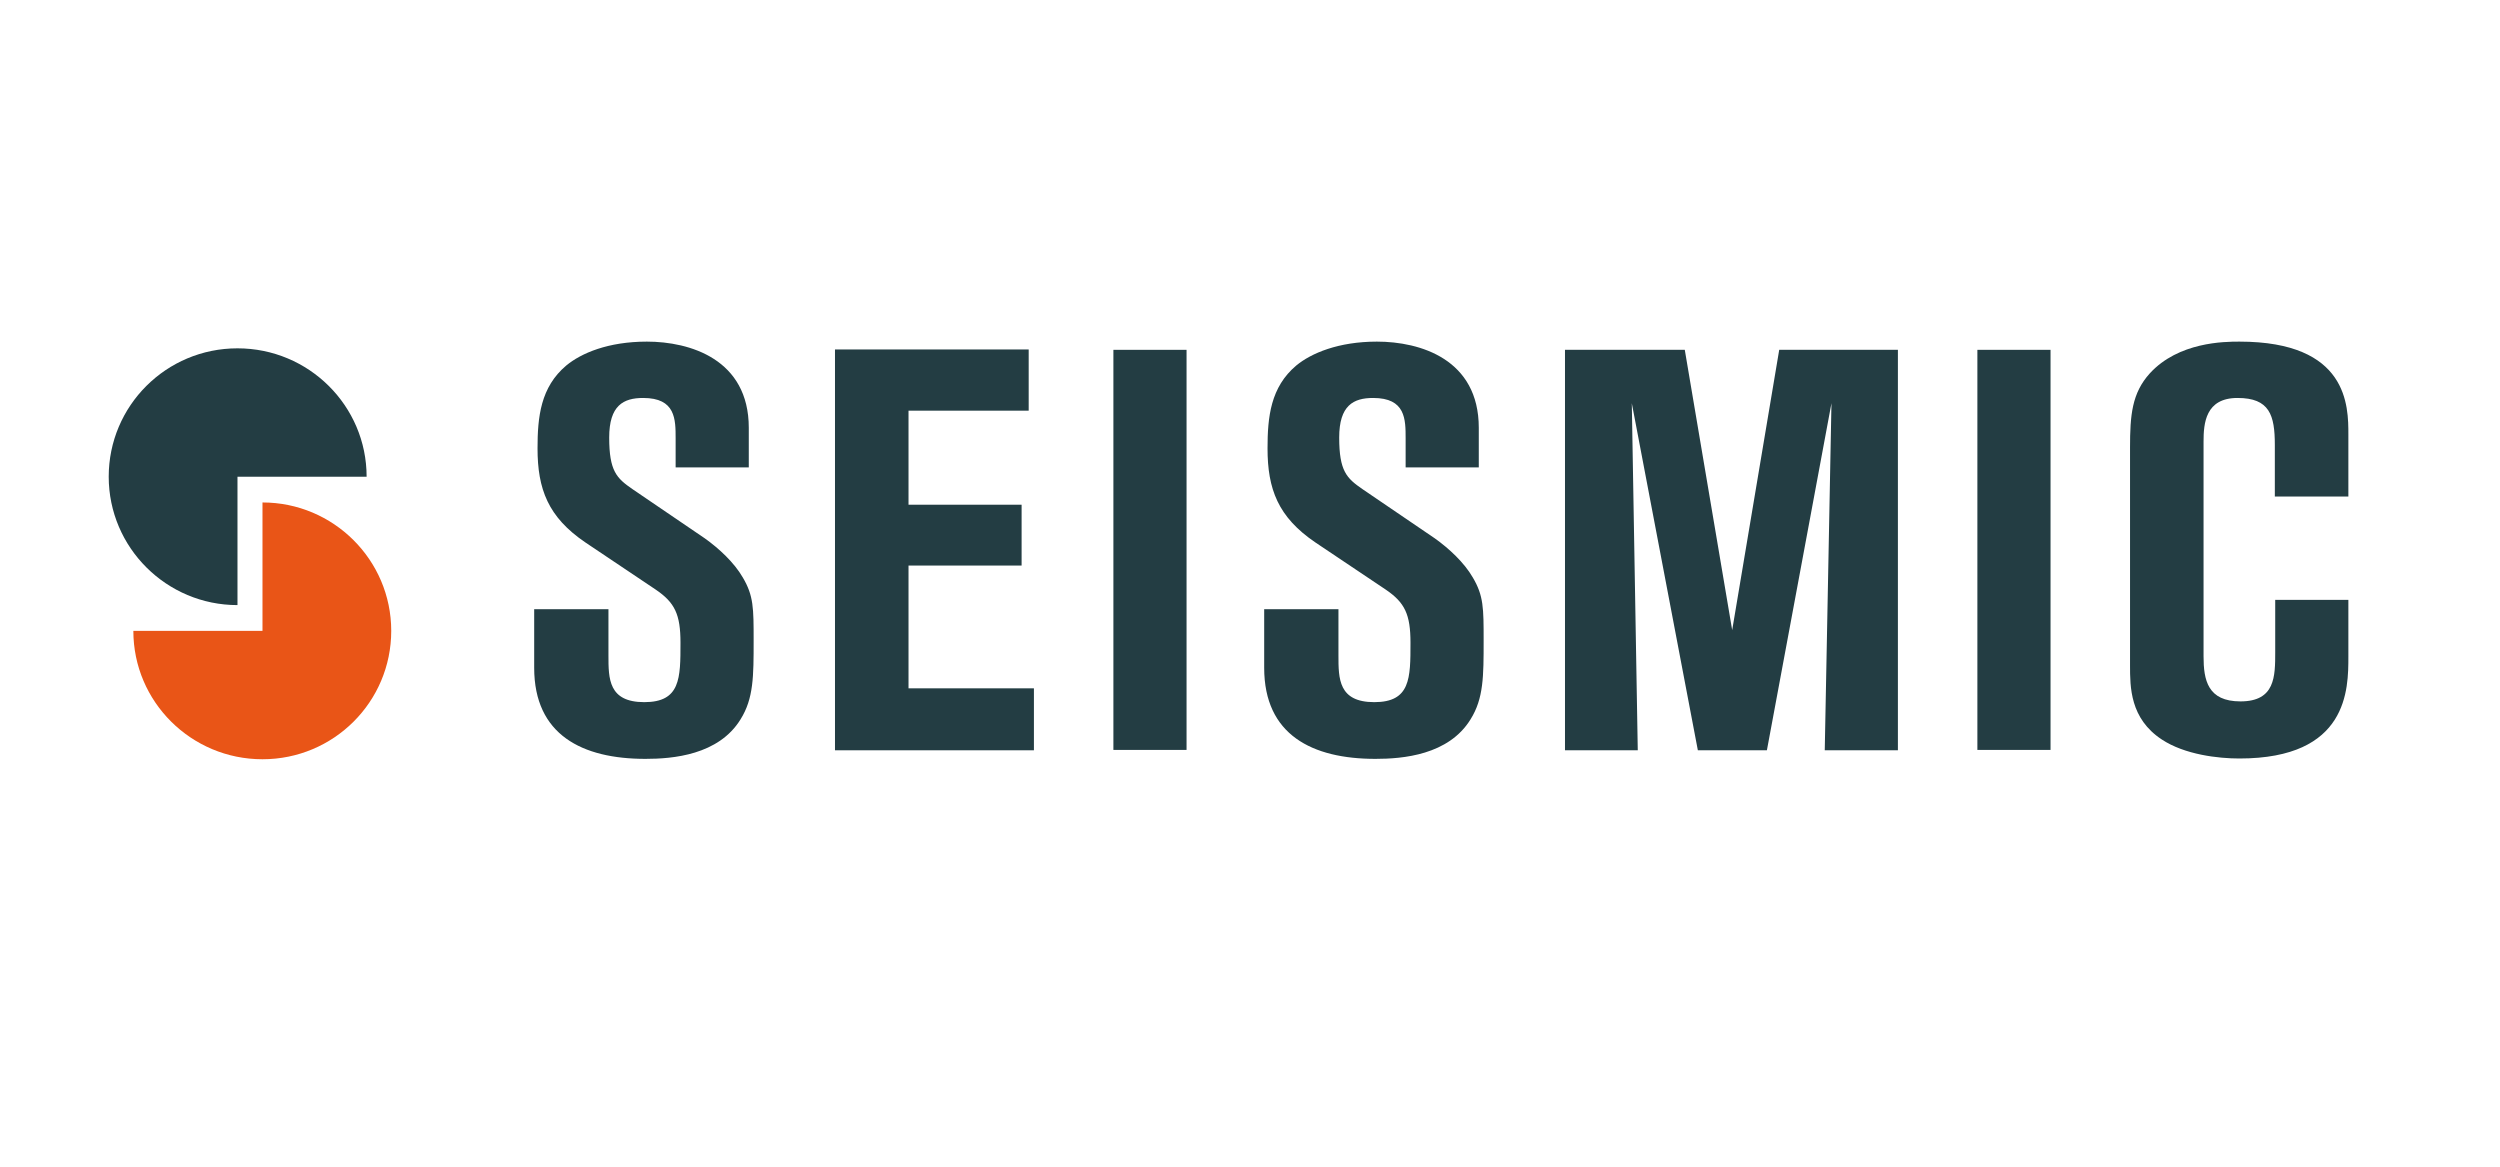 <svg width="150" height="70" viewBox="0 0 150 70" fill="none" xmlns="http://www.w3.org/2000/svg">
<g clip-path="url(#clip0_2204_45622)">
<path d="M32.096 36.553H36.507V39.33C36.507 40.718 36.507 42.129 38.657 42.129C40.829 42.129 40.829 40.695 40.829 38.568C40.829 36.866 40.493 36.15 39.328 35.366L35.119 32.544C32.88 31.022 32.252 29.342 32.252 26.901C32.252 25.021 32.432 23.229 33.977 21.93C34.872 21.191 36.485 20.497 38.813 20.497C41.389 20.497 44.927 21.55 44.927 25.67V28.044H40.538V26.319C40.538 25.155 40.538 23.878 38.59 23.878C37.403 23.878 36.552 24.326 36.552 26.252C36.552 28.267 37 28.693 37.94 29.342L42.284 32.298C43.135 32.903 44.053 33.754 44.568 34.649C45.218 35.747 45.218 36.486 45.218 38.434C45.218 40.583 45.218 41.905 44.434 43.159C43.113 45.308 40.359 45.532 38.724 45.532C34.94 45.532 32.051 44.099 32.051 40.068V36.553H32.096Z" fill="#233D43"/>
<path d="M50.099 20.968H61.721V24.64H54.511V30.283H61.296V33.933H54.511V41.3H62.035V45.017H50.099V20.968Z" fill="#233D43"/>
<path d="M71.193 20.99H66.804V44.995H71.193V20.99Z" fill="#233D43"/>
<path d="M75.896 36.553H80.307V39.33C80.307 40.718 80.307 42.129 82.457 42.129C84.629 42.129 84.629 40.695 84.629 38.568C84.629 36.866 84.293 36.15 83.129 35.366L78.919 32.544C76.679 31.022 76.052 29.342 76.052 26.901C76.052 25.021 76.232 23.229 77.777 21.93C78.672 21.191 80.307 20.497 82.614 20.497C85.211 20.497 88.727 21.55 88.727 25.67V28.044H84.338V26.319C84.338 25.155 84.338 23.878 82.389 23.878C81.203 23.878 80.352 24.326 80.352 26.252C80.352 28.267 80.8 28.693 81.74 29.342L86.084 32.298C86.935 32.903 87.853 33.754 88.368 34.649C89.018 35.747 89.018 36.486 89.018 38.434C89.018 40.583 89.018 41.905 88.234 43.159C86.913 45.308 84.159 45.532 82.524 45.532C78.74 45.532 75.851 44.099 75.851 40.068V36.553H75.896Z" fill="#233D43"/>
<path d="M93.899 20.99H101.087L103.931 37.807L106.753 20.99H113.874V45.017H109.485L109.888 24.192L106.014 45.017H101.871L97.908 24.192L98.266 45.017H93.899V20.99Z" fill="#233D43"/>
<path d="M123.032 20.99H118.643V44.995H123.032V20.99Z" fill="#233D43"/>
<path d="M136.49 29.768V26.7C136.49 24.909 136.177 23.878 134.251 23.878C132.325 23.878 132.213 25.401 132.213 26.498V39.374C132.213 40.807 132.459 42.084 134.43 42.084C136.513 42.084 136.513 40.583 136.513 39.128V35.993H140.902V39.397C140.902 41.345 140.902 45.51 134.363 45.51C133.109 45.51 131.094 45.286 129.705 44.368C127.802 43.114 127.802 41.233 127.802 39.912V26.857C127.802 24.909 127.914 23.587 128.989 22.401C130.713 20.52 133.445 20.497 134.363 20.497C140.902 20.497 140.902 24.371 140.902 26.073V29.79H136.49V29.768Z" fill="#233D43"/>
<path d="M14.249 28.603H21.997C21.997 24.349 18.526 20.9 14.249 20.9C9.972 20.9 6.523 24.349 6.523 28.603C6.523 32.858 9.994 36.306 14.249 36.306V28.603Z" fill="#233D43"/>
<path d="M15.749 37.852H8.001C8.001 42.106 11.472 45.555 15.749 45.555C20.026 45.555 23.474 42.106 23.474 37.852C23.474 33.597 20.004 30.148 15.749 30.148V37.852Z" fill="#E95517"/>
</g>
<defs>
<clipPath id="clip0_2204_45622">
<rect width="150" height="50" fill="white" transform="translate(0 7)"/>
</clipPath>
</defs>
</svg>
